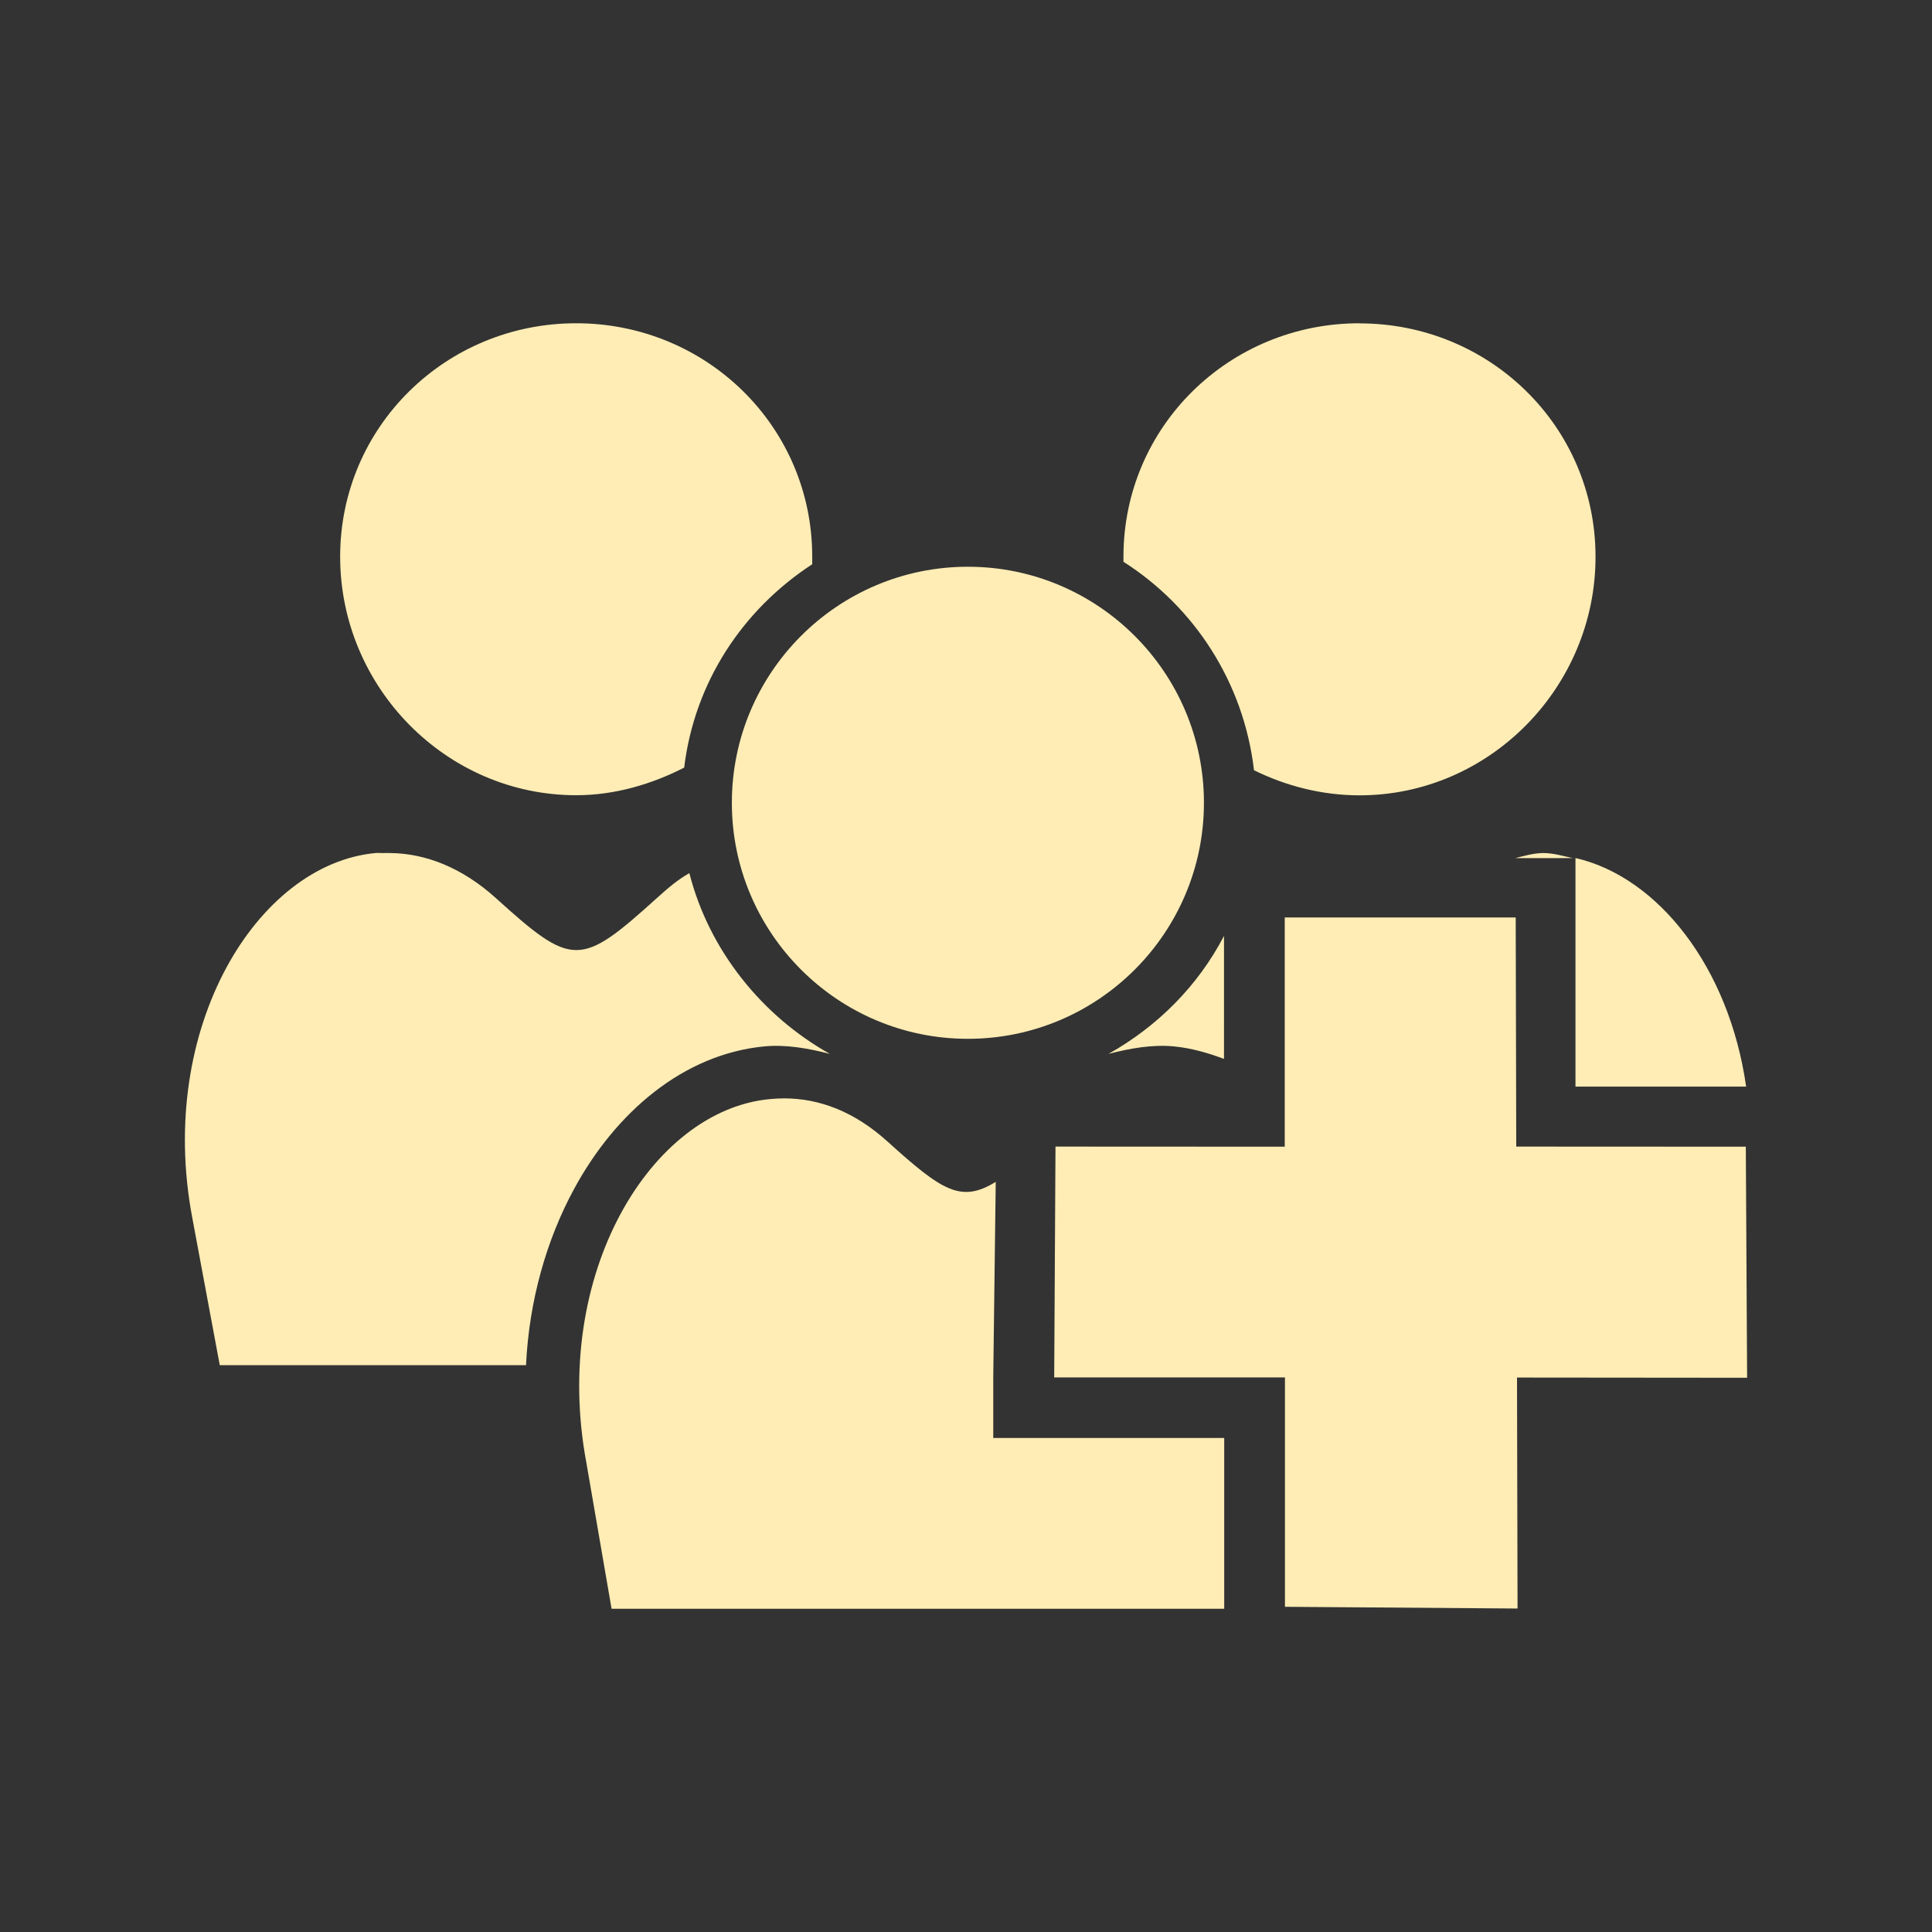 <svg viewBox="0 0 512 512" xmlns="http://www.w3.org/2000/svg">
 <rect x="0" y="0" width="512" height="512" fill="#333333" stroke="none"/>
 <path d="m152.696 85.668c-34.512 0-62.552 27.374-62.552 61.866 0 34.512 28.043 63.21 62.552 63.21 10.24 0 20.059-2.933 28.617-7.319 2.766-22.738 15.58-41.925 33.935-53.89v-2.001c0-34.512-28.043-61.866-62.552-61.866zm207.584 0c-34.512 0-62.552 27.374-62.552 61.866v1.344c18.842 11.99 31.889 32.045 34.593 55.234 8.367 4.152 17.995 6.661 27.96 6.661 34.512 0 62.552-28.697 62.552-63.21 0-34.512-28.043-61.866-62.552-61.866v-.029zm-103.778 64.525c-34.512 0-62.552 28.043-62.552 62.552 0 34.512 28.043 62.552 62.552 62.552 34.512 0 62.552-28.043 62.552-62.552 0-34.512-28.043-62.552-62.552-62.552zm-156.009 75.846c-.335-.011-.67-.003-1.001.029h-.029c-31.362 2.98-57.951 46.298-48.544 96.459l7.319 39.253h81.164c.809-17.181 5.469-33.264 12.665-46.571 11.028-20.417 29.025-35.866 50.545-37.909 5.642-.532 11.64.511 17.325 2.001-18.033-10.112-32.036-27.455-37.251-47.915-3.066 1.746-5.682 3.957-8.662 6.661-20.251 18.31-22.32 18.31-42.569 0-8.984-8.133-18.677-11.869-27.96-11.979-.617 0-1.384-.021-2.001 0-.33.011-.665-.018-1.001-.029zm308.36.029c-2.555.043-4.764.726-7.319 1.344h15.295c-2.683-.575-5.229-1.366-7.976-1.344zm8.662 1.315v.029 15.953 44.599h45.228c-4.514-31.702-23.409-55.594-45.228-60.58zm-77.047 15.752v60.751l-60.751-.029-.343 61.18h61.152v60.78l61.638.457-.143-61.209 60.98.057-.343-61.237-60.837-.029-.143-60.723zm-16.096 4.889c-6.856 13.179-17.571 23.967-30.619 31.276 5.705-1.49 11.633-2.533 17.296-2.001 4.641.447 9.043 1.72 13.322 3.316zm-116.471 43.055c-1.311-.006-2.61.075-3.917.2h-.029c-31.362 2.98-57.951 46.298-48.544 96.459l6.661 38.595h94.486 67.87v-.658-44.599h-45.256-15.953v-15.953l.658-51.917c-9.196 5.642-14.14 2.458-28.617-10.635-8.942-8.103-18.185-11.453-27.36-11.493z" fill="#ffedb5" fill-rule="evenodd"/>
</svg>
